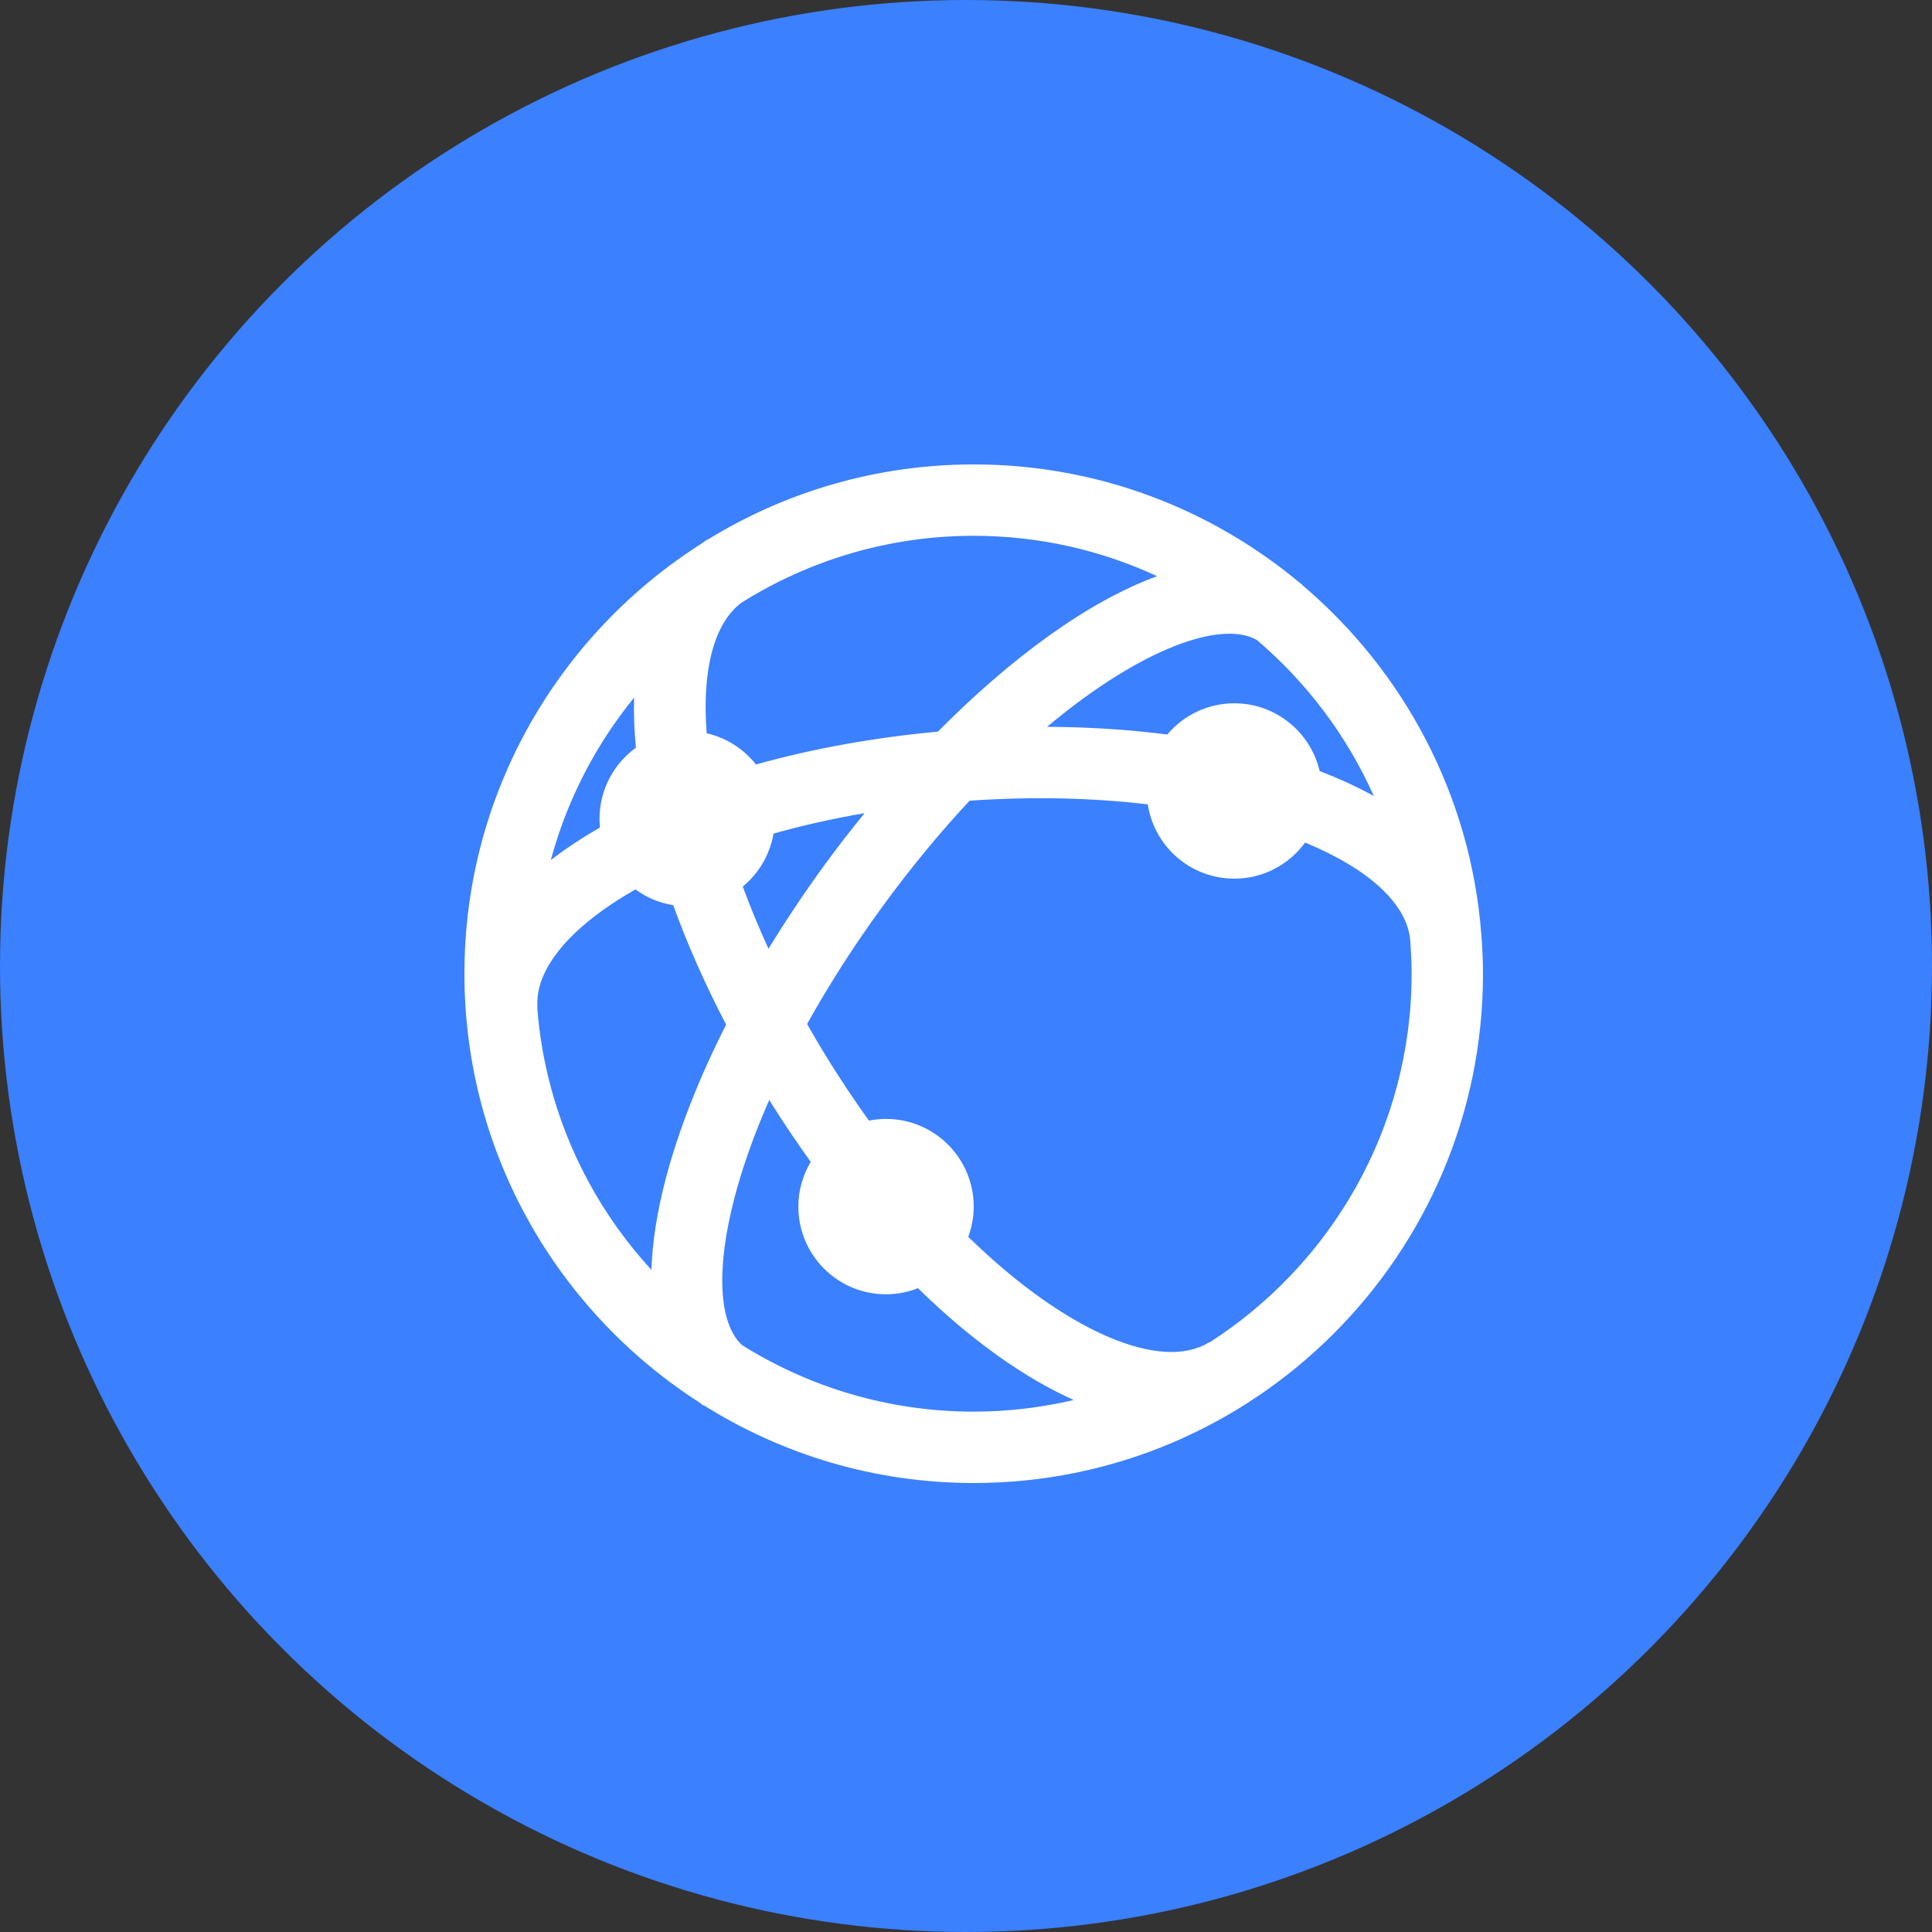 <?xml version="1.0" encoding="UTF-8" standalone="no"?>
<svg width="104px" height="104px" viewBox="0 0 104 104" version="1.1" xmlns="http://www.w3.org/2000/svg" xmlns:xlink="http://www.w3.org/1999/xlink">
    <rect x="0" y="0" width="104" height="104" fill="#333333" stroke="none"/>
    <defs></defs>
    <g id="Lot1" stroke="none" stroke-width="1" fill="none" fill-rule="evenodd">
        <g id="UI" transform="translate(-1440, -297)">
            <g id="PICTOGRAMMES" transform="translate(1043, 201)">
                <g id="Picto-agences" transform="translate(397, 96)">
                    <circle id="Oval" fill="#3B80FF" cx="52" cy="52" r="52"></circle>
                    <path d="M65.091,72.275 L65.081,72.258 C62.541,73.843 57.438,71.764 52.121,66.58 C52.308,66.071 52.415,65.525 52.415,64.952 C52.415,62.345 50.302,60.232 47.695,60.232 C47.38,60.232 47.073,60.264 46.776,60.323 C46.068,59.341 45.371,58.305 44.691,57.216 C44.253,56.515 43.839,55.817 43.446,55.125 C44.61,53.029 45.964,50.909 47.484,48.826 C49.052,46.675 50.636,44.77 52.195,43.101 C55.672,42.864 58.899,42.956 61.784,43.299 C62.131,45.563 64.082,47.298 66.444,47.298 C68.011,47.298 69.396,46.531 70.255,45.356 C73.704,46.778 75.763,48.682 75.913,50.632 L75.914,50.632 C75.958,51.222 75.988,51.815 75.988,52.415 C75.988,60.749 71.637,68.082 65.091,72.275 M39.946,72.408 C38.684,71.25 38.53,68.307 39.549,64.431 C39.985,62.772 40.615,61.017 41.409,59.212 C41.417,59.225 41.425,59.238 41.433,59.252 C42.149,60.398 42.887,61.495 43.641,62.545 C43.221,63.25 42.975,64.071 42.975,64.952 C42.975,67.559 45.09,69.672 47.695,69.672 C48.302,69.672 48.881,69.554 49.415,69.344 C52.229,72.102 55.093,74.151 57.798,75.362 C56.068,75.767 54.267,75.989 52.415,75.989 C47.839,75.989 43.566,74.674 39.946,72.408 M28.918,54.226 L28.933,54.225 C28.776,52.174 30.692,49.88 34.206,47.877 C34.796,48.309 35.487,48.606 36.24,48.727 C36.993,50.81 37.943,52.965 39.087,55.153 C37.632,58.025 36.524,60.839 35.836,63.455 C35.369,65.234 35.115,66.874 35.065,68.353 C31.588,64.571 29.333,59.652 28.918,54.226 M34.133,37.554 C34.108,38.412 34.142,39.313 34.23,40.25 C33.046,41.109 32.273,42.499 32.273,44.074 C32.273,44.233 32.281,44.391 32.297,44.547 C31.321,45.105 30.437,45.69 29.651,46.299 C30.523,43.056 32.07,40.087 34.133,37.554 M62.288,31.017 C58.532,32.384 54.362,35.471 50.486,39.384 C47.044,39.701 43.733,40.303 40.695,41.152 C40.038,40.32 39.109,39.716 38.041,39.473 C37.777,36.064 38.438,33.55 39.905,32.449 C43.533,30.168 47.821,28.842 52.415,28.842 C55.94,28.842 59.283,29.624 62.288,31.017 M41.639,44.873 C43.196,44.434 44.838,44.065 46.541,43.773 C45.796,44.684 45.074,45.617 44.383,46.564 C43.299,48.051 42.292,49.561 41.369,51.072 C40.845,49.93 40.382,48.81 39.983,47.723 C40.842,47.018 41.443,46.015 41.639,44.873 M73.953,42.851 C73.067,42.359 72.092,41.91 71.037,41.508 C70.55,39.417 68.681,37.859 66.444,37.859 C64.995,37.859 63.701,38.513 62.835,39.539 C60.799,39.277 58.633,39.135 56.365,39.125 C61.461,34.854 65.792,33.369 67.66,34.455 C70.339,36.733 72.503,39.599 73.953,42.851 M79.743,50.339 L79.743,50.339 L79.743,50.337 C79.175,42.79 75.541,36.087 70.08,31.474 L70.092,31.459 C70.056,31.434 70.019,31.414 69.983,31.389 C65.222,27.404 59.095,25 52.415,25 C47.168,25 42.262,26.484 38.091,29.051 L38.082,29.038 C37.959,29.114 37.846,29.201 37.729,29.284 C30.085,34.153 25,42.699 25,52.415 C25,62.118 30.071,70.654 37.699,75.528 C37.753,75.57 37.803,75.618 37.86,75.659 L37.873,75.64 C42.092,78.291 47.076,79.831 52.415,79.831 C67.532,79.831 79.83,67.532 79.83,52.415 C79.83,51.716 79.795,51.025 79.743,50.339" id="Fill-69" fill="#FFFFFF"></path>
                </g>
            </g>
        </g>
    </g>
</svg>